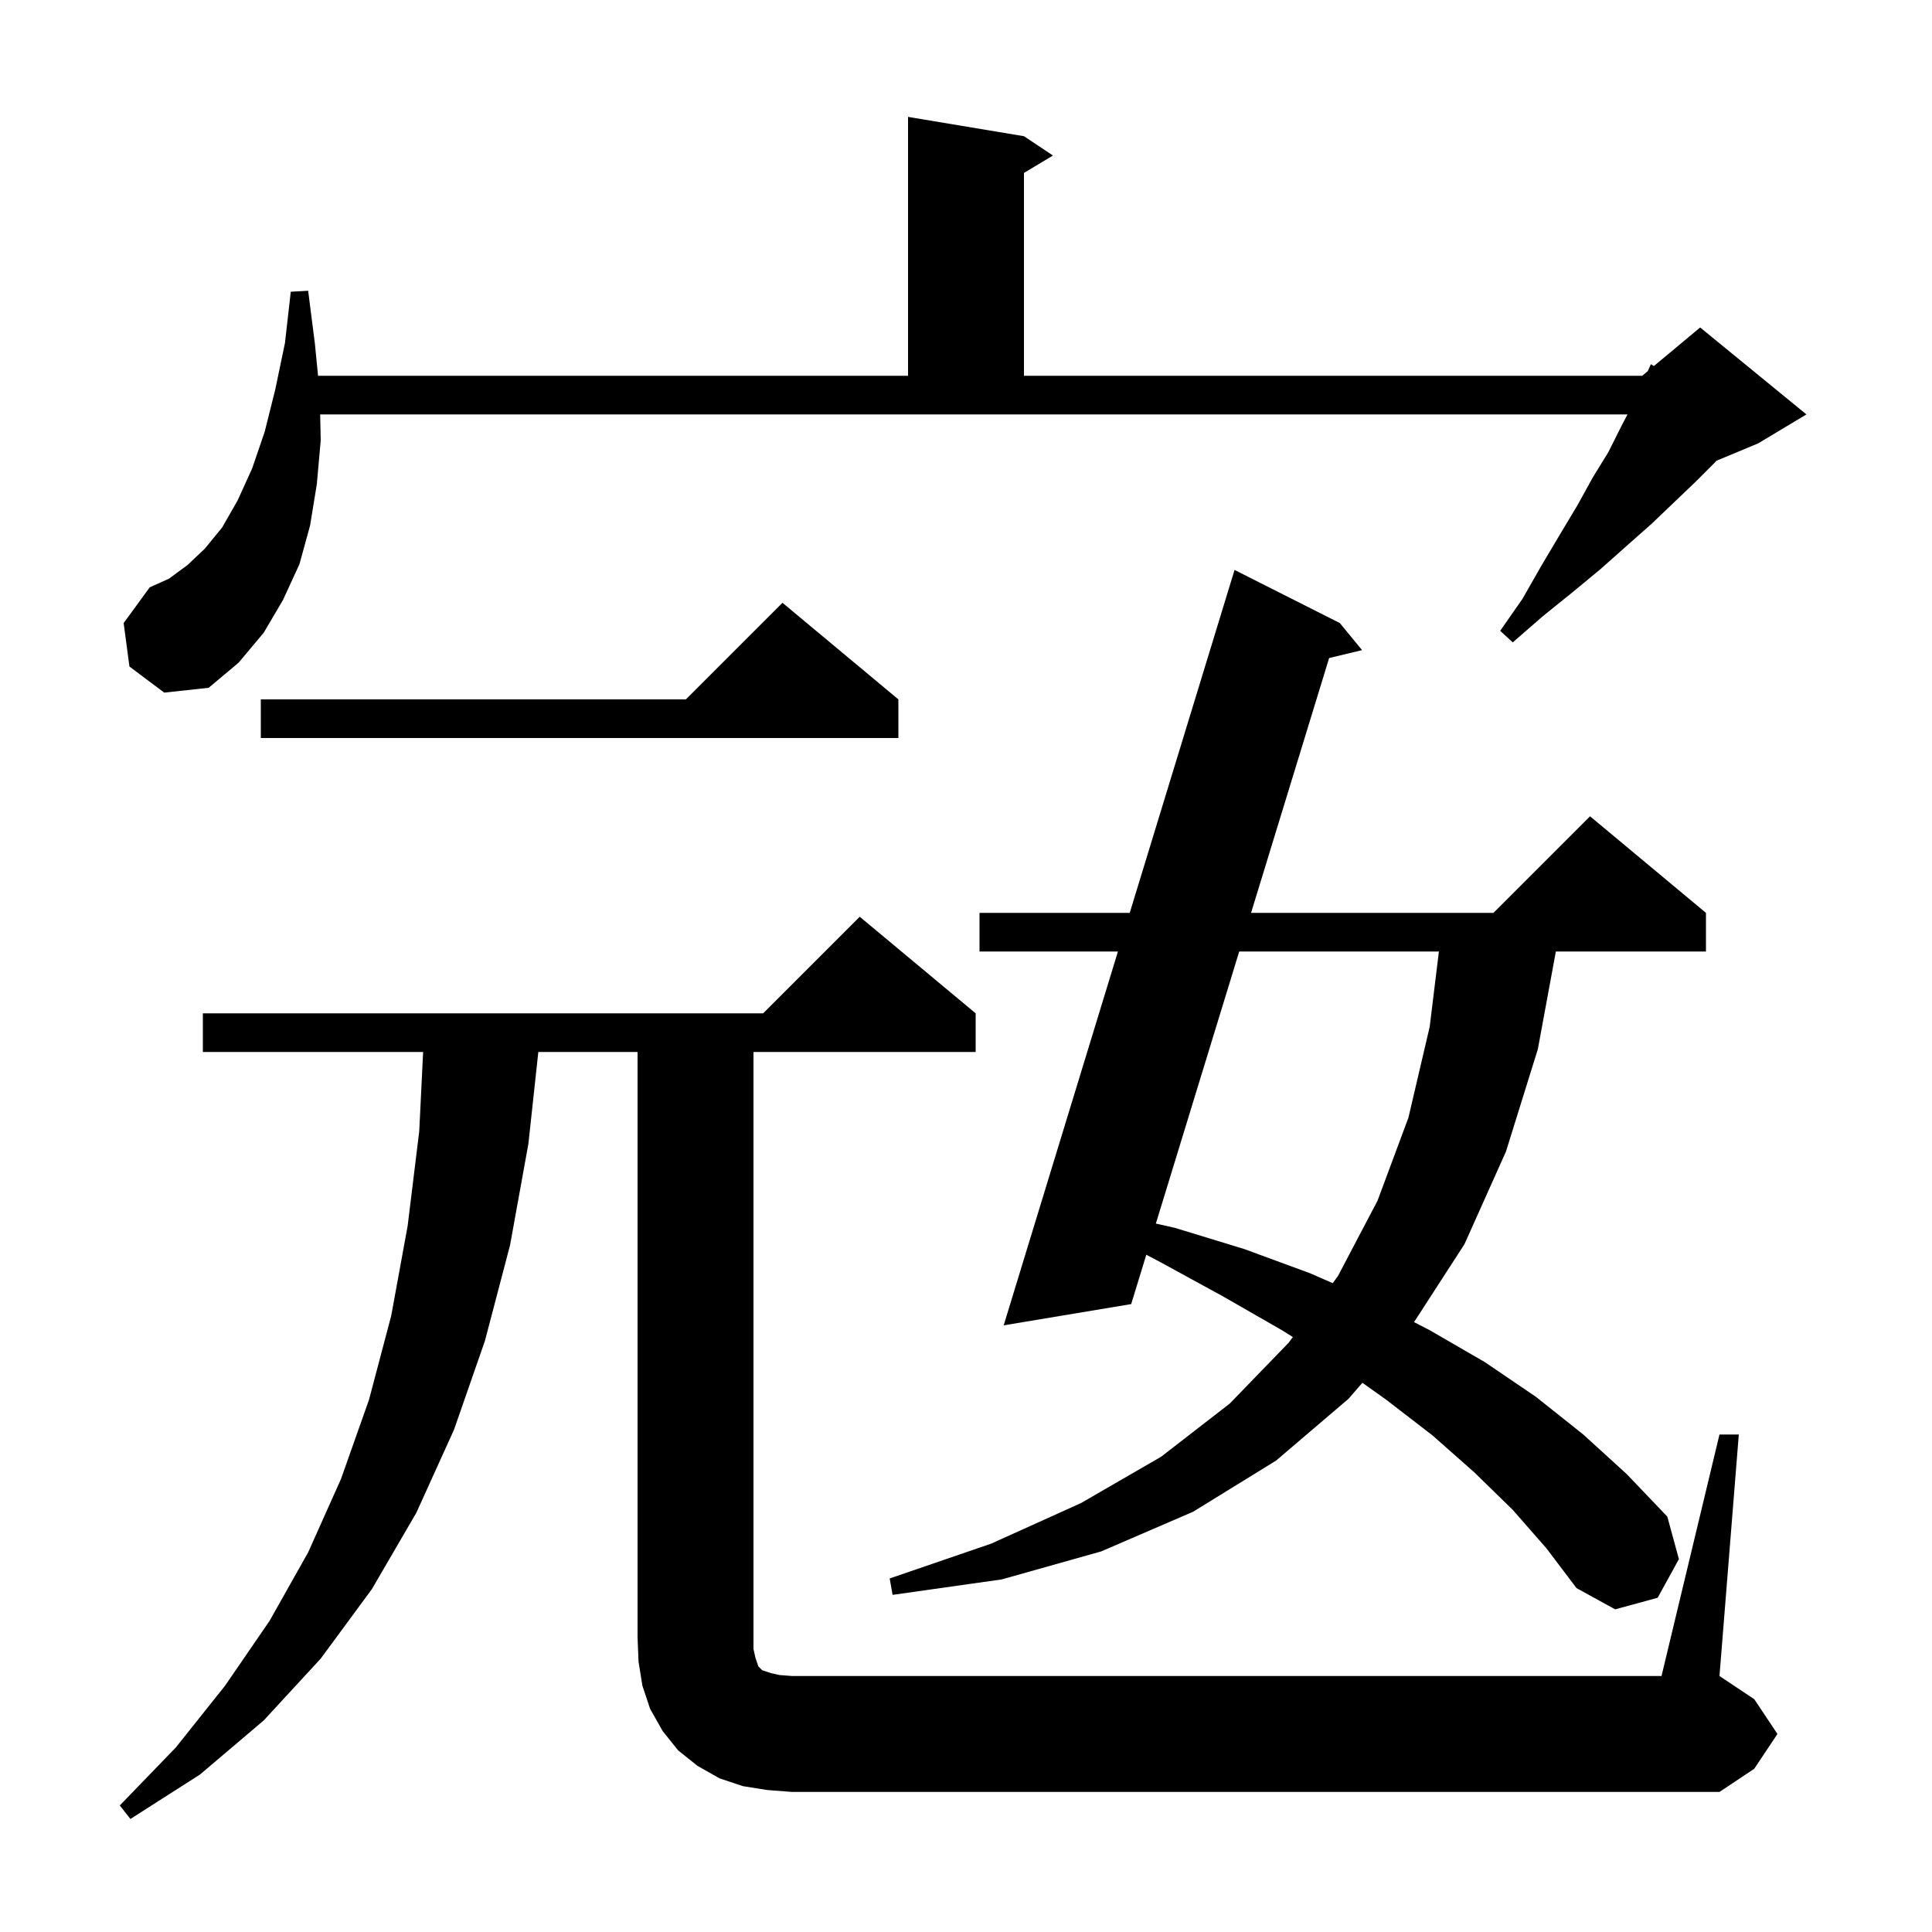 <svg xmlns="http://www.w3.org/2000/svg" xmlns:xlink="http://www.w3.org/1999/xlink" version="1.1" baseProfile="full" viewBox="0 0 200 200" width="200" height="200">
<g fill="black">
<path d="M 178.0 148.5 L 180.0 148.5 L 178.0 173.5 L 181.6 175.9 L 184.0 179.5 L 181.6 183.1 L 178.0 185.5 L 82.0 185.5 L 79.4 185.3 L 76.9 184.9 L 74.5 184.1 L 72.2 182.8 L 70.2 181.2 L 68.6 179.2 L 67.3 176.9 L 66.5 174.5 L 66.1 172.0 L 66.0 169.5 L 66.0 108.9 L 55.727 108.9 L 54.7 118.4 L 52.8 128.9 L 50.2 138.8 L 47.0 148.0 L 43.1 156.6 L 38.5 164.5 L 33.2 171.7 L 27.3 178.1 L 20.7 183.7 L 13.5 188.3 L 12.4 186.9 L 18.2 180.9 L 23.3 174.5 L 27.9 167.8 L 31.9 160.7 L 35.3 153.1 L 38.2 144.9 L 40.5 136.2 L 42.2 126.9 L 43.4 117.1 L 43.802 108.9 L 21.0 108.9 L 21.0 104.9 L 79.0 104.9 L 89.0 94.9 L 101.0 104.9 L 101.0 108.9 L 78.0 108.9 L 78.0 170.7 L 78.2 171.6 L 78.5 172.5 L 78.9 172.9 L 79.8 173.2 L 80.7 173.4 L 82.0 173.5 L 172.0 173.5 Z M 156.6 156.3 L 152.6 152.4 L 148.3 148.6 L 143.5 144.9 L 141.034 143.145 L 139.6 144.8 L 132.1 151.2 L 123.5 156.5 L 114.0 160.6 L 103.7 163.5 L 92.4 165.1 L 92.1 163.4 L 102.6 159.8 L 111.9 155.6 L 120.2 150.8 L 127.3 145.3 L 133.4 139.0 L 133.836 138.41 L 132.7 137.7 L 126.6 134.2 L 120.2 130.7 L 118.666 129.888 L 117.1 135.0 L 103.9 137.2 L 115.728 98.5 L 101.4 98.5 L 101.4 94.5 L 116.95 94.5 L 127.8 59.0 L 138.7 64.5 L 141.0 67.3 L 137.591 68.121 L 129.509 94.5 L 154.6 94.5 L 164.6 84.5 L 176.6 94.5 L 176.6 98.5 L 161.061 98.5 L 159.2 108.6 L 155.9 119.2 L 151.6 128.8 L 146.382 136.864 L 148.0 137.7 L 153.7 141.0 L 159.0 144.6 L 163.9 148.5 L 168.4 152.6 L 172.6 157.0 L 173.8 161.4 L 171.6 165.4 L 167.2 166.6 L 163.2 164.4 L 160.1 160.3 Z M 128.283 98.5 L 119.654 126.665 L 121.6 127.1 L 128.8 129.3 L 135.6 131.8 L 137.959 132.832 L 138.5 132.1 L 142.6 124.3 L 145.8 115.7 L 148.0 106.3 L 148.955 98.5 Z M 93.0 72.4 L 93.0 76.4 L 27.0 76.4 L 27.0 72.4 L 71.0 72.4 L 81.0 62.4 Z M 13.4 69.0 L 12.8 64.5 L 15.5 60.8 L 17.5 59.9 L 19.4 58.5 L 21.2 56.8 L 23.0 54.6 L 24.6 51.8 L 26.1 48.5 L 27.4 44.7 L 28.5 40.3 L 29.5 35.5 L 30.1 30.2 L 31.9 30.1 L 32.6 35.6 L 32.924 38.9 L 94.0 38.9 L 94.0 12.1 L 106.0 14.1 L 109.0 16.1 L 106.0 17.9 L 106.0 38.9 L 170.0 38.9 L 170.576 38.42 L 170.9 37.7 L 171.207 37.894 L 176.0 33.9 L 187.0 42.9 L 182.0 45.9 L 177.696 47.693 L 177.5 47.9 L 175.5 49.9 L 173.3 52.0 L 171.0 54.2 L 168.4 56.5 L 165.7 58.9 L 162.8 61.3 L 159.7 63.8 L 156.6 66.5 L 155.3 65.3 L 157.6 62.0 L 159.6 58.5 L 161.5 55.3 L 163.3 52.3 L 164.9 49.4 L 166.5 46.8 L 167.8 44.2 L 168.478 42.9 L 33.145 42.9 L 33.2 45.6 L 32.8 50.1 L 32.1 54.4 L 31.0 58.4 L 29.3 62.1 L 27.3 65.5 L 24.7 68.6 L 21.6 71.2 L 17.0 71.7 Z " />
</g>
</svg>
